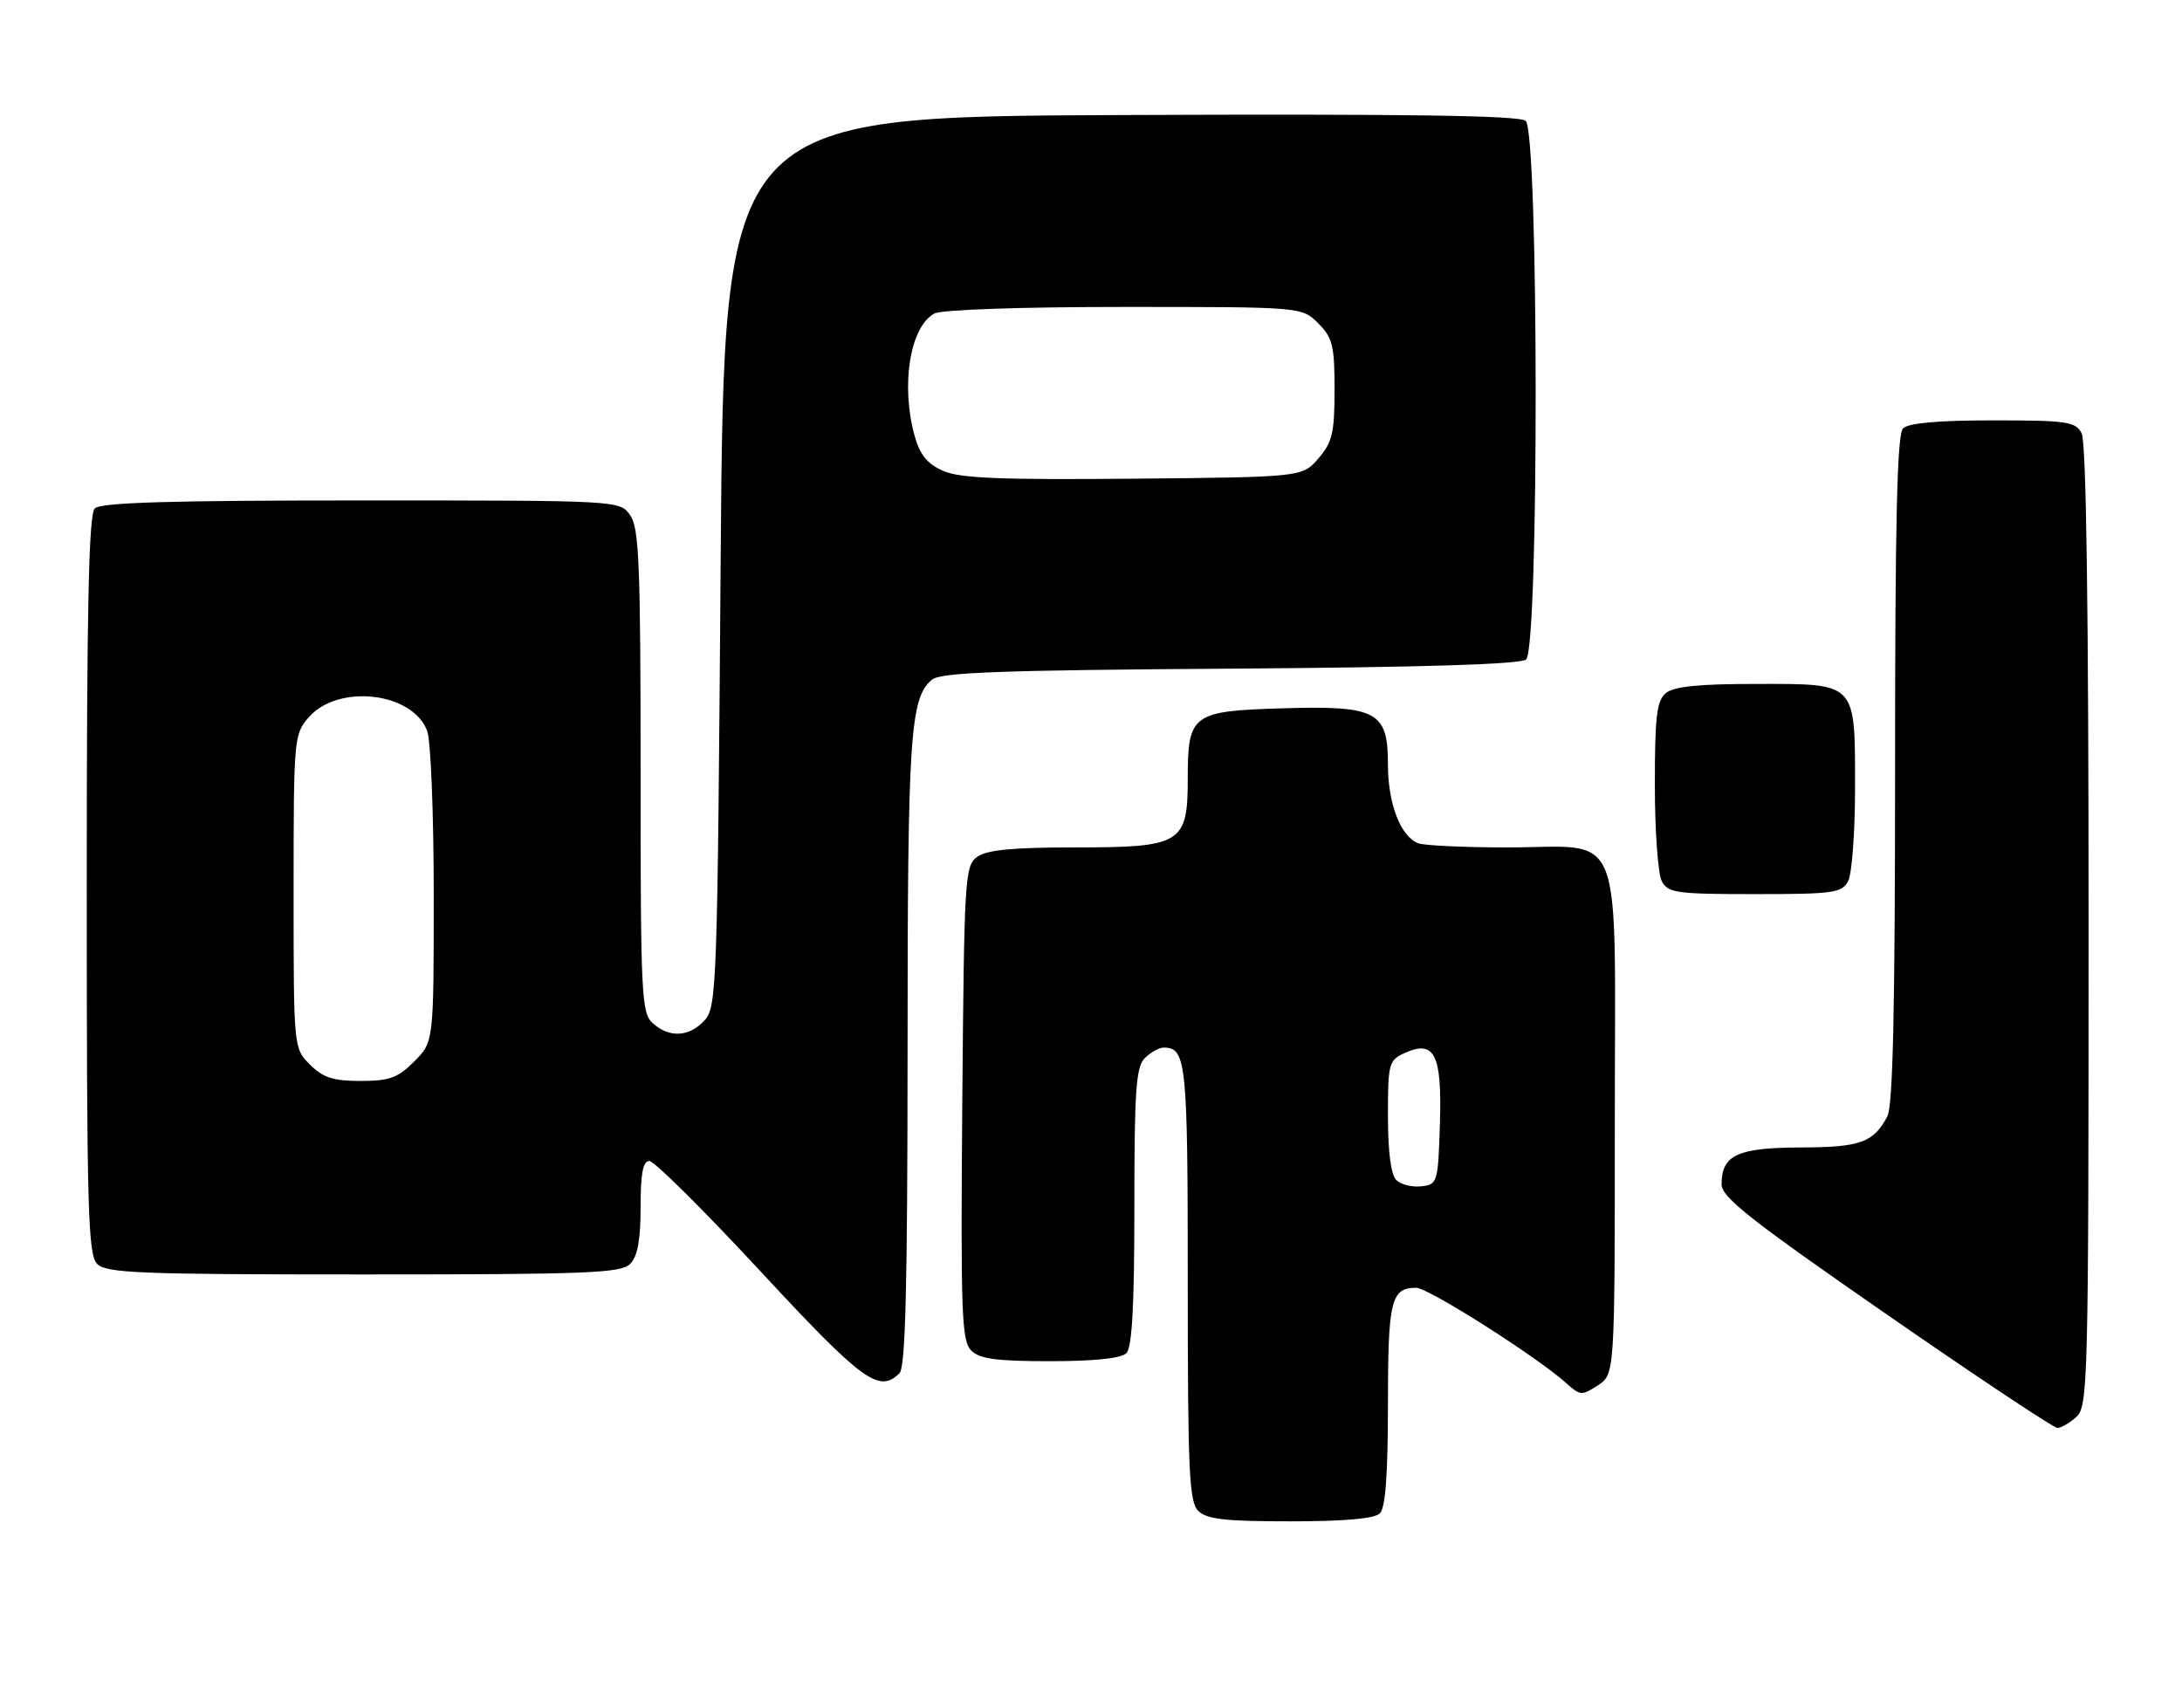 <?xml version="1.0" encoding="UTF-8" standalone="no"?>
<!DOCTYPE svg PUBLIC "-//W3C//DTD SVG 1.1//EN" "http://www.w3.org/Graphics/SVG/1.1/DTD/svg11.dtd" >
<svg xmlns="http://www.w3.org/2000/svg" xmlns:xlink="http://www.w3.org/1999/xlink" version="1.1" viewBox="0 0 327 256">
 <g >
 <path fill="currentColor"
d=" M 206.80 226.80 C 207.63 225.97 208.00 220.91 208.00 210.50 C 208.00 194.87 208.45 193.00 212.24 193.00 C 214.06 193.00 230.44 203.41 234.71 207.28 C 236.81 209.17 237.06 209.19 239.46 207.62 C 242.00 205.95 242.00 205.95 242.00 168.03 C 242.00 122.72 243.68 127.00 225.86 127.00 C 219.43 127.00 213.44 126.72 212.54 126.38 C 209.89 125.36 208.00 120.46 208.00 114.57 C 208.00 106.58 206.37 105.72 191.96 106.16 C 178.64 106.57 178.00 107.05 178.00 116.69 C 178.00 126.43 177.06 127.00 161.19 127.00 C 151.71 127.00 147.88 127.37 146.44 128.42 C 144.59 129.77 144.49 131.53 144.21 165.31 C 143.96 196.81 144.11 200.96 145.54 202.39 C 146.80 203.66 149.31 204.00 157.37 204.00 C 163.99 204.00 168.02 203.58 168.80 202.80 C 169.66 201.94 170.00 195.66 170.00 180.87 C 170.00 163.36 170.24 159.90 171.57 158.57 C 172.44 157.71 173.70 157.00 174.37 157.00 C 177.79 157.00 178.00 159.05 178.00 192.13 C 178.00 220.55 178.21 225.06 179.57 226.43 C 180.83 227.69 183.59 228.00 193.37 228.00 C 201.55 228.00 206.00 227.60 206.80 226.80 Z  M 311.17 212.35 C 312.91 210.77 313.00 207.18 313.00 138.78 C 313.00 91.12 312.65 66.22 311.96 64.93 C 311.03 63.18 309.77 63.00 298.66 63.00 C 290.46 63.00 286.00 63.40 285.20 64.20 C 284.30 65.10 284.00 77.81 284.00 115.27 C 284.00 151.26 283.68 165.74 282.84 167.32 C 280.74 171.25 278.82 171.94 269.82 171.97 C 260.37 172.00 258.00 173.11 258.00 177.49 C 258.00 179.43 262.29 182.81 282.65 196.92 C 296.20 206.31 307.76 214.00 308.32 214.00 C 308.88 214.00 310.17 213.26 311.17 212.35 Z  M 134.80 205.80 C 135.70 204.90 136.00 192.80 136.01 157.55 C 136.01 110.17 136.38 104.59 139.67 101.86 C 140.98 100.77 149.88 100.44 184.35 100.21 C 213.33 100.01 227.82 99.56 228.70 98.84 C 230.66 97.21 230.60 19.74 228.64 18.11 C 227.65 17.30 210.92 17.06 167.89 17.24 C 108.50 17.50 108.50 17.50 108.00 84.15 C 107.52 147.90 107.42 150.88 105.60 152.90 C 103.31 155.42 100.32 155.60 97.83 153.35 C 96.12 151.80 96.00 149.29 96.00 115.57 C 96.00 84.49 95.78 79.13 94.44 77.22 C 92.89 75.00 92.89 75.00 54.14 75.00 C 25.34 75.00 15.09 75.31 14.20 76.20 C 13.30 77.10 13.00 91.01 13.00 132.63 C 13.00 181.50 13.18 188.04 14.57 189.43 C 15.95 190.80 20.96 191.00 54.50 191.00 C 88.04 191.00 93.05 190.80 94.43 189.43 C 95.55 188.30 96.00 185.89 96.00 180.93 C 96.00 175.85 96.35 174.00 97.32 174.00 C 98.05 174.00 105.53 181.43 113.94 190.50 C 129.28 207.04 131.75 208.85 134.80 205.80 Z  M 276.96 132.07 C 277.53 131.00 278.00 124.79 278.00 118.26 C 278.00 102.09 278.38 102.50 263.23 102.50 C 254.60 102.50 250.85 102.88 249.65 103.87 C 248.28 105.01 248.00 107.33 248.00 117.69 C 248.00 124.53 248.47 131.00 249.04 132.07 C 249.98 133.82 251.24 134.00 263.00 134.00 C 274.76 134.00 276.02 133.82 276.96 132.07 Z  M 209.24 176.84 C 208.45 176.05 208.00 172.58 208.00 167.28 C 208.00 159.40 208.13 158.90 210.47 157.83 C 215.00 155.77 216.11 157.98 215.79 168.40 C 215.51 177.28 215.44 177.51 212.99 177.79 C 211.61 177.95 209.93 177.53 209.24 176.84 Z  M 46.45 159.55 C 44.00 157.09 44.00 157.09 44.00 133.60 C 44.00 110.68 44.05 110.05 46.25 107.52 C 50.66 102.45 61.79 103.70 64.01 109.52 C 64.56 110.96 65.00 121.98 65.00 134.14 C 65.00 156.15 65.00 156.15 62.08 159.08 C 59.61 161.55 58.36 162.00 54.03 162.00 C 49.93 162.00 48.42 161.51 46.45 159.55 Z  M 141.32 70.56 C 138.96 69.52 137.86 68.16 137.07 65.33 C 134.96 57.71 136.38 48.94 140.04 46.98 C 141.10 46.41 153.03 46.00 168.48 46.00 C 195.09 46.00 195.09 46.00 197.55 48.45 C 199.71 50.62 200.00 51.78 200.00 58.40 C 200.00 64.87 199.67 66.27 197.59 68.69 C 195.18 71.50 195.18 71.50 169.84 71.74 C 149.81 71.92 143.83 71.68 141.32 70.56 Z "/>
</g>
</svg>